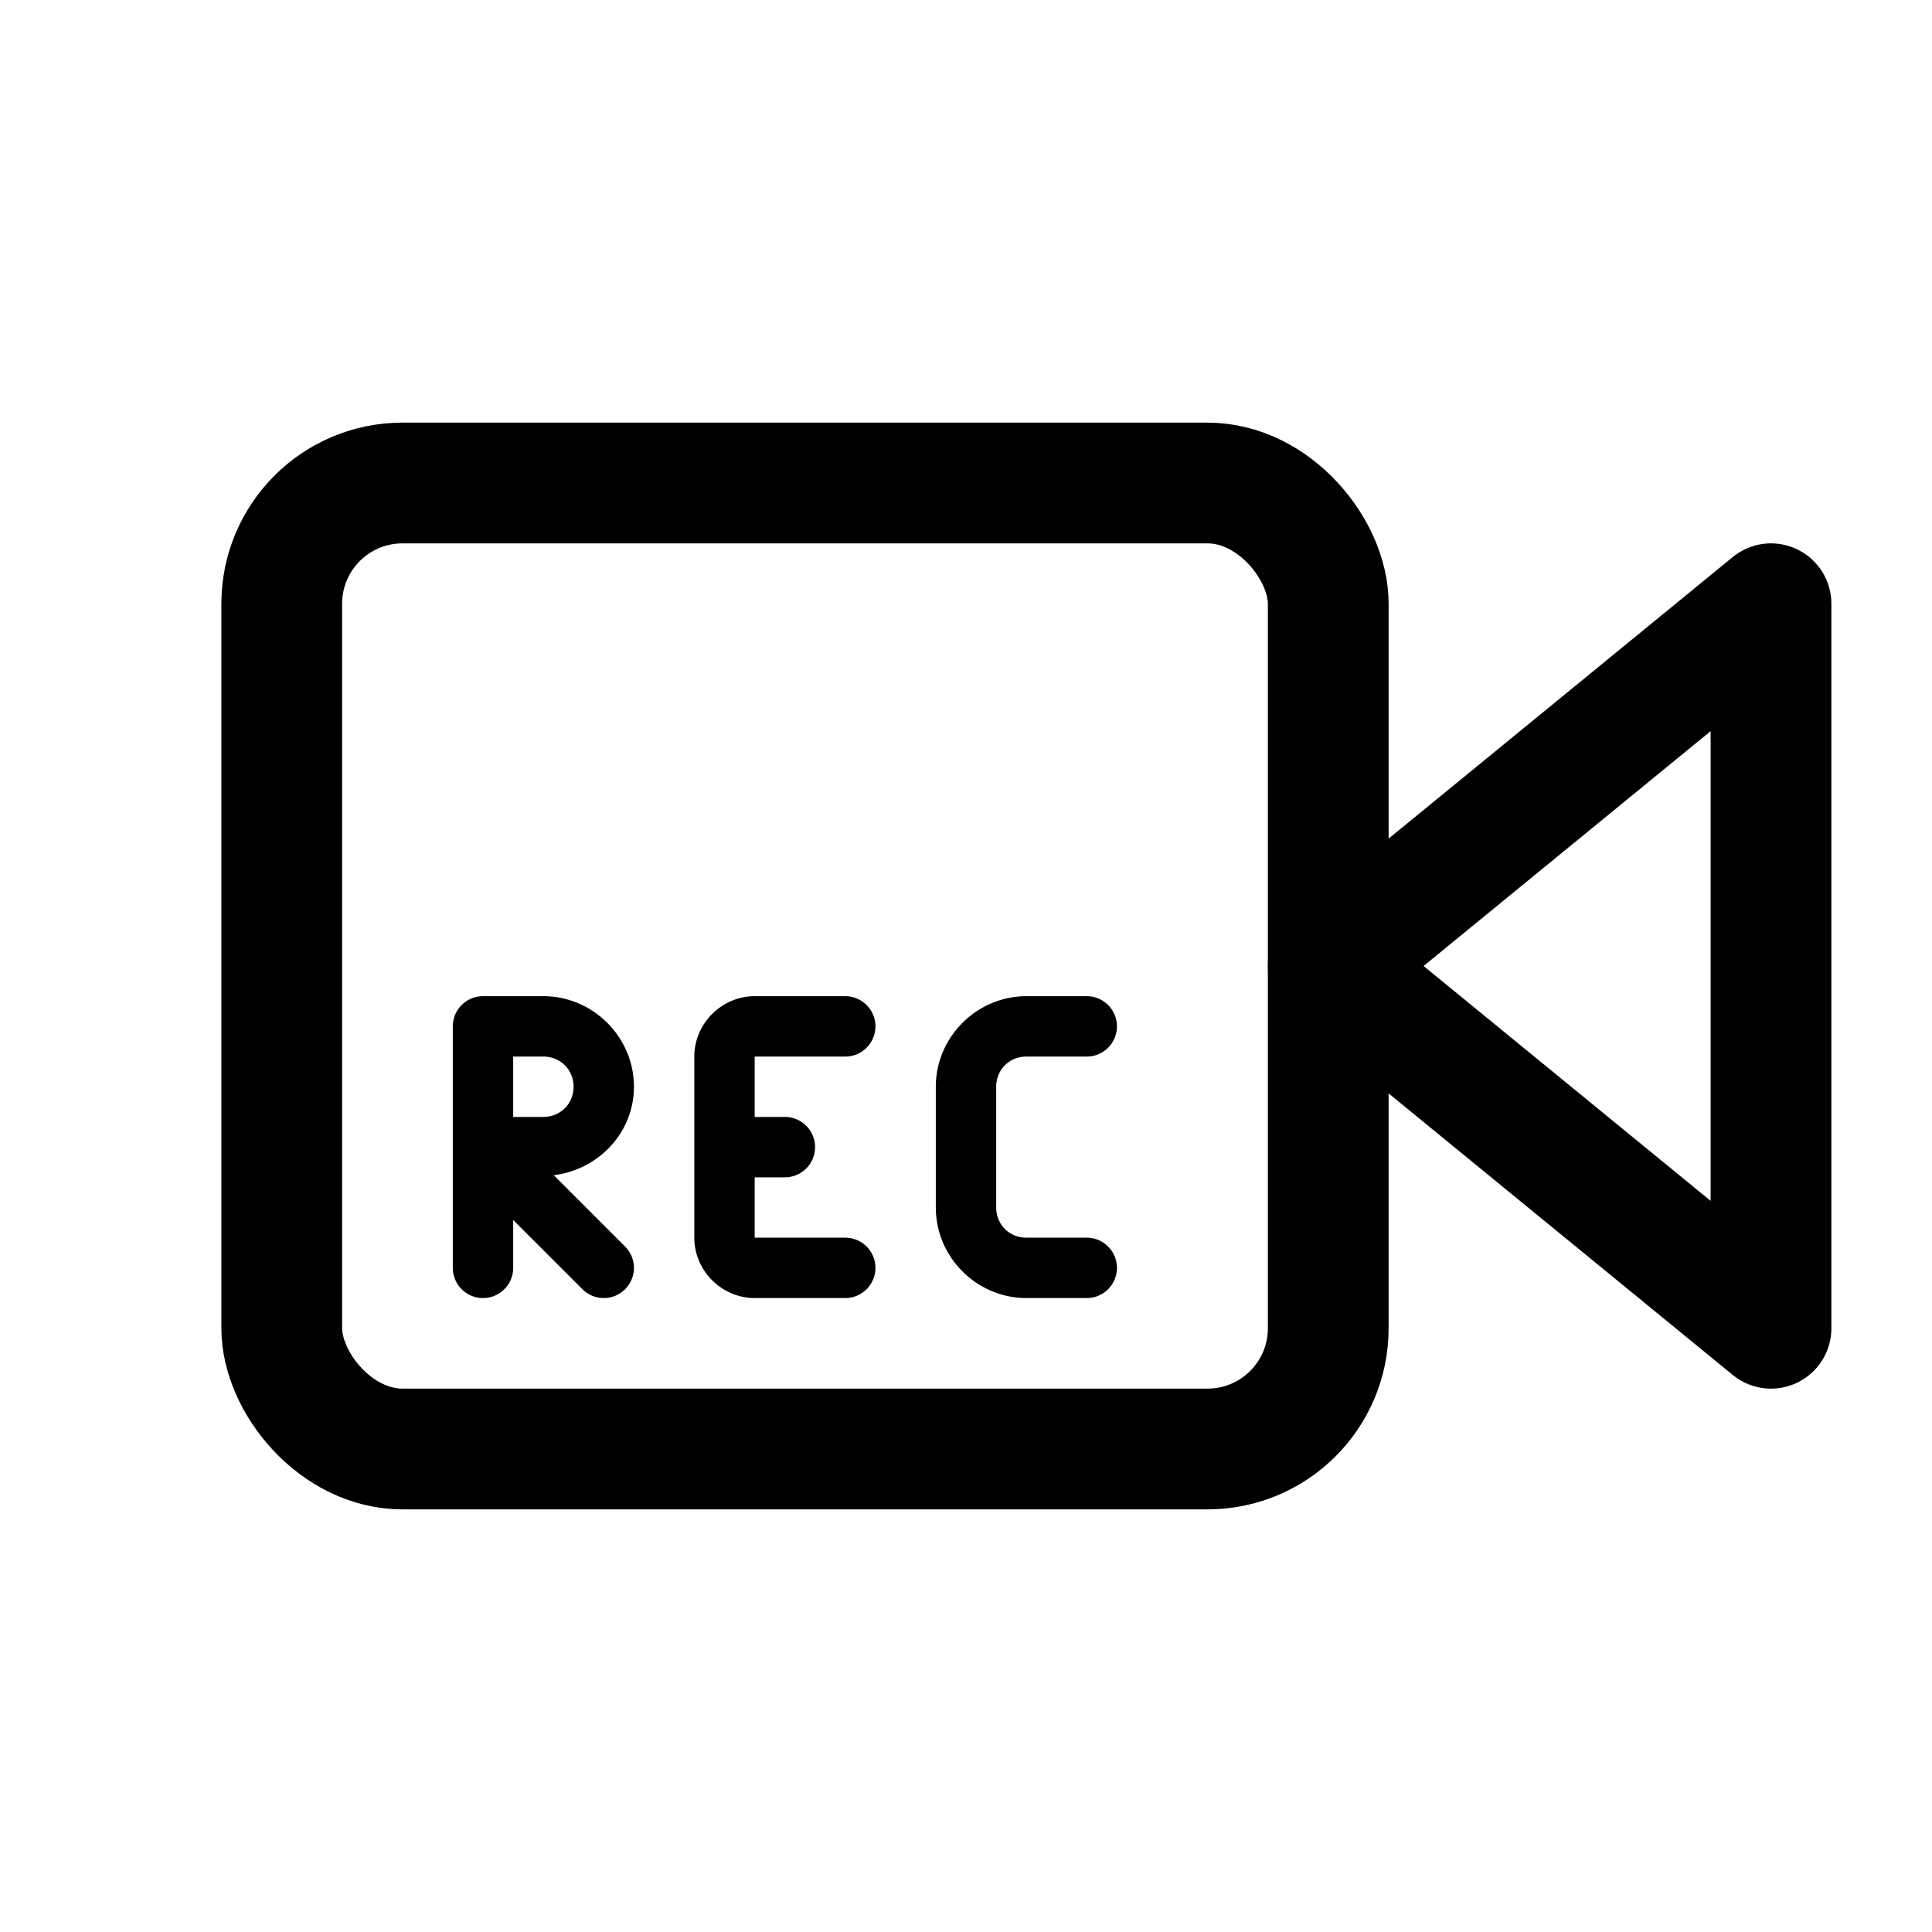 <?xml version="1.0" encoding="UTF-8"?>
<svg width="192" height="192" version="1.1" viewBox="0 0 192 192" xmlns="http://www.w3.org/2000/svg"><g stroke-linecap="round" stroke-linejoin="round"><rect x="28" y="48" width="104" height="96" rx="12" ry="12" fill="none" stroke="#000" stroke-width="12"/><path d="m132 96 44-36v72z" fill="none" stroke="#000" stroke-width="12"/><path d="m48 99a3 3 0 0 0-3 3v24a3 3 0 0 0 3 3 3 3 0 0 0 3-3v-4.758l6.879 6.879a3 3 0 0 0 4.242 0 3 3 0 0 0 0-4.242l-7.09-7.09c4.435-0.54 7.969-4.219 7.969-8.789 0-4.935-4.065-9-9-9h-6zm27 0c-3.278 0-6 2.722-6 6v18c0 3.278 2.722 6 6 6h9a3 3 0 0 0 3-3 3 3 0 0 0-3-3h-9v-6h3a3 3 0 0 0 3-3 3 3 0 0 0-3-3h-3v-6h9a3 3 0 0 0 3-3 3 3 0 0 0-3-3h-9zm27 0c-4.935 0-9 4.065-9 9v12c0 4.935 4.065 9 9 9h6a3 3 0 0 0 3-3 3 3 0 0 0-3-3h-6c-1.692 0-3-1.308-3-3v-12c0-1.692 1.308-3 3-3h6a3 3 0 0 0 3-3 3 3 0 0 0-3-3h-6zm-51 6h3c1.692 0 3 1.308 3 3s-1.308 3-3 3h-3v-6z" color="#000000" style="-inkscape-stroke:none"/></g></svg>
